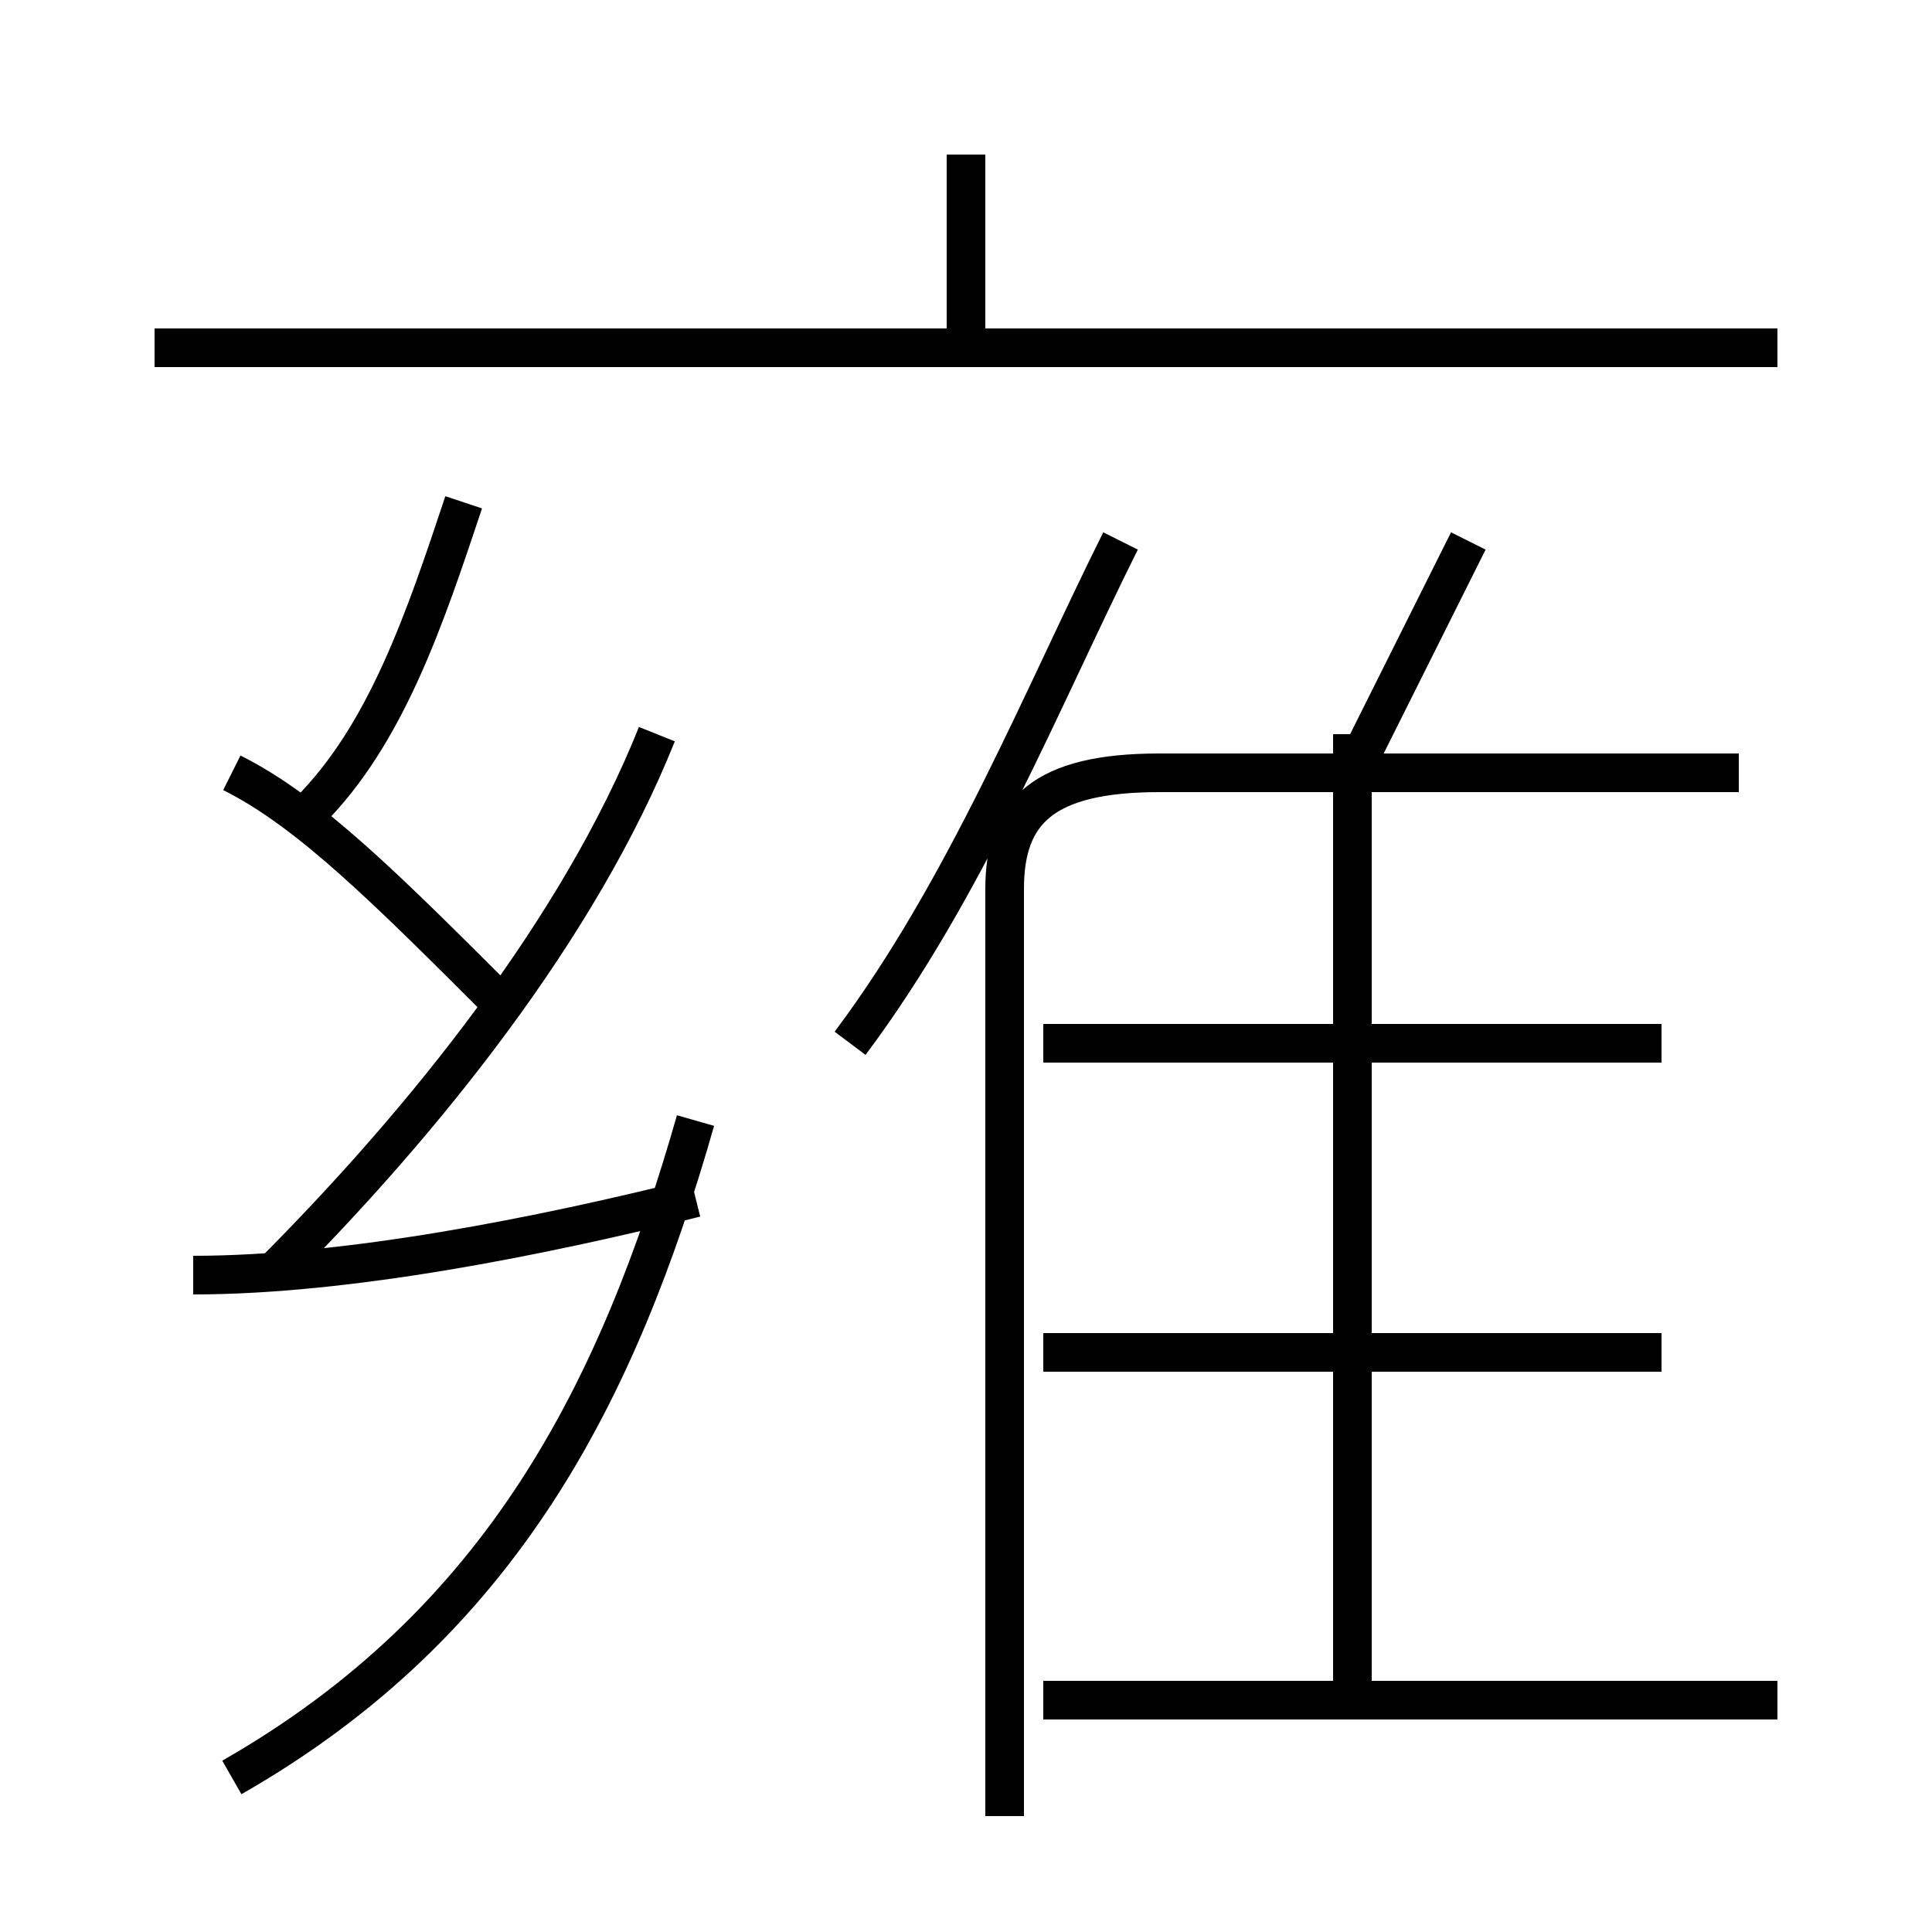 <?xml version='1.0' encoding='utf8'?>
<svg viewBox="0.0 -6.0 50.0 50.0" version="1.1" xmlns="http://www.w3.org/2000/svg">
<rect x="0.0" y="-6.0" width="50.0" height="50.0" fill="#808080" stroke="none"/>
<rect x="-1000" y="-1000" width="2000" height="2000" stroke="white" fill="white"/>
<g style="fill:white;stroke:#000000;  stroke-width:1">
<path d="M 26 3 L 26 -21 C 26 -23 27 -24 30 -24 L 45 -24 M 6 2 C 13 -2 16 -8 18 -15 M 5 -11 C 9 -11 14 -12 18 -13 M 13 -18 C 10 -21 8 -23 6 -24 M 7 -11 C 11 -15 15 -20 17 -25 M 46 0 L 27 0 M 8 -23 C 10 -25 11 -28 12 -31 M 43 -9 L 27 -9 M 35 0 L 35 -25 M 22 -17 C 25 -21 27 -26 29 -30 M 43 -17 L 27 -17 M 46 -35 L 4 -35 M 25 -35 L 25 -40 M 35 -24 C 36 -26 37 -28 38 -30" transform="translate(0.0 38.0)" />
</g>
</svg>